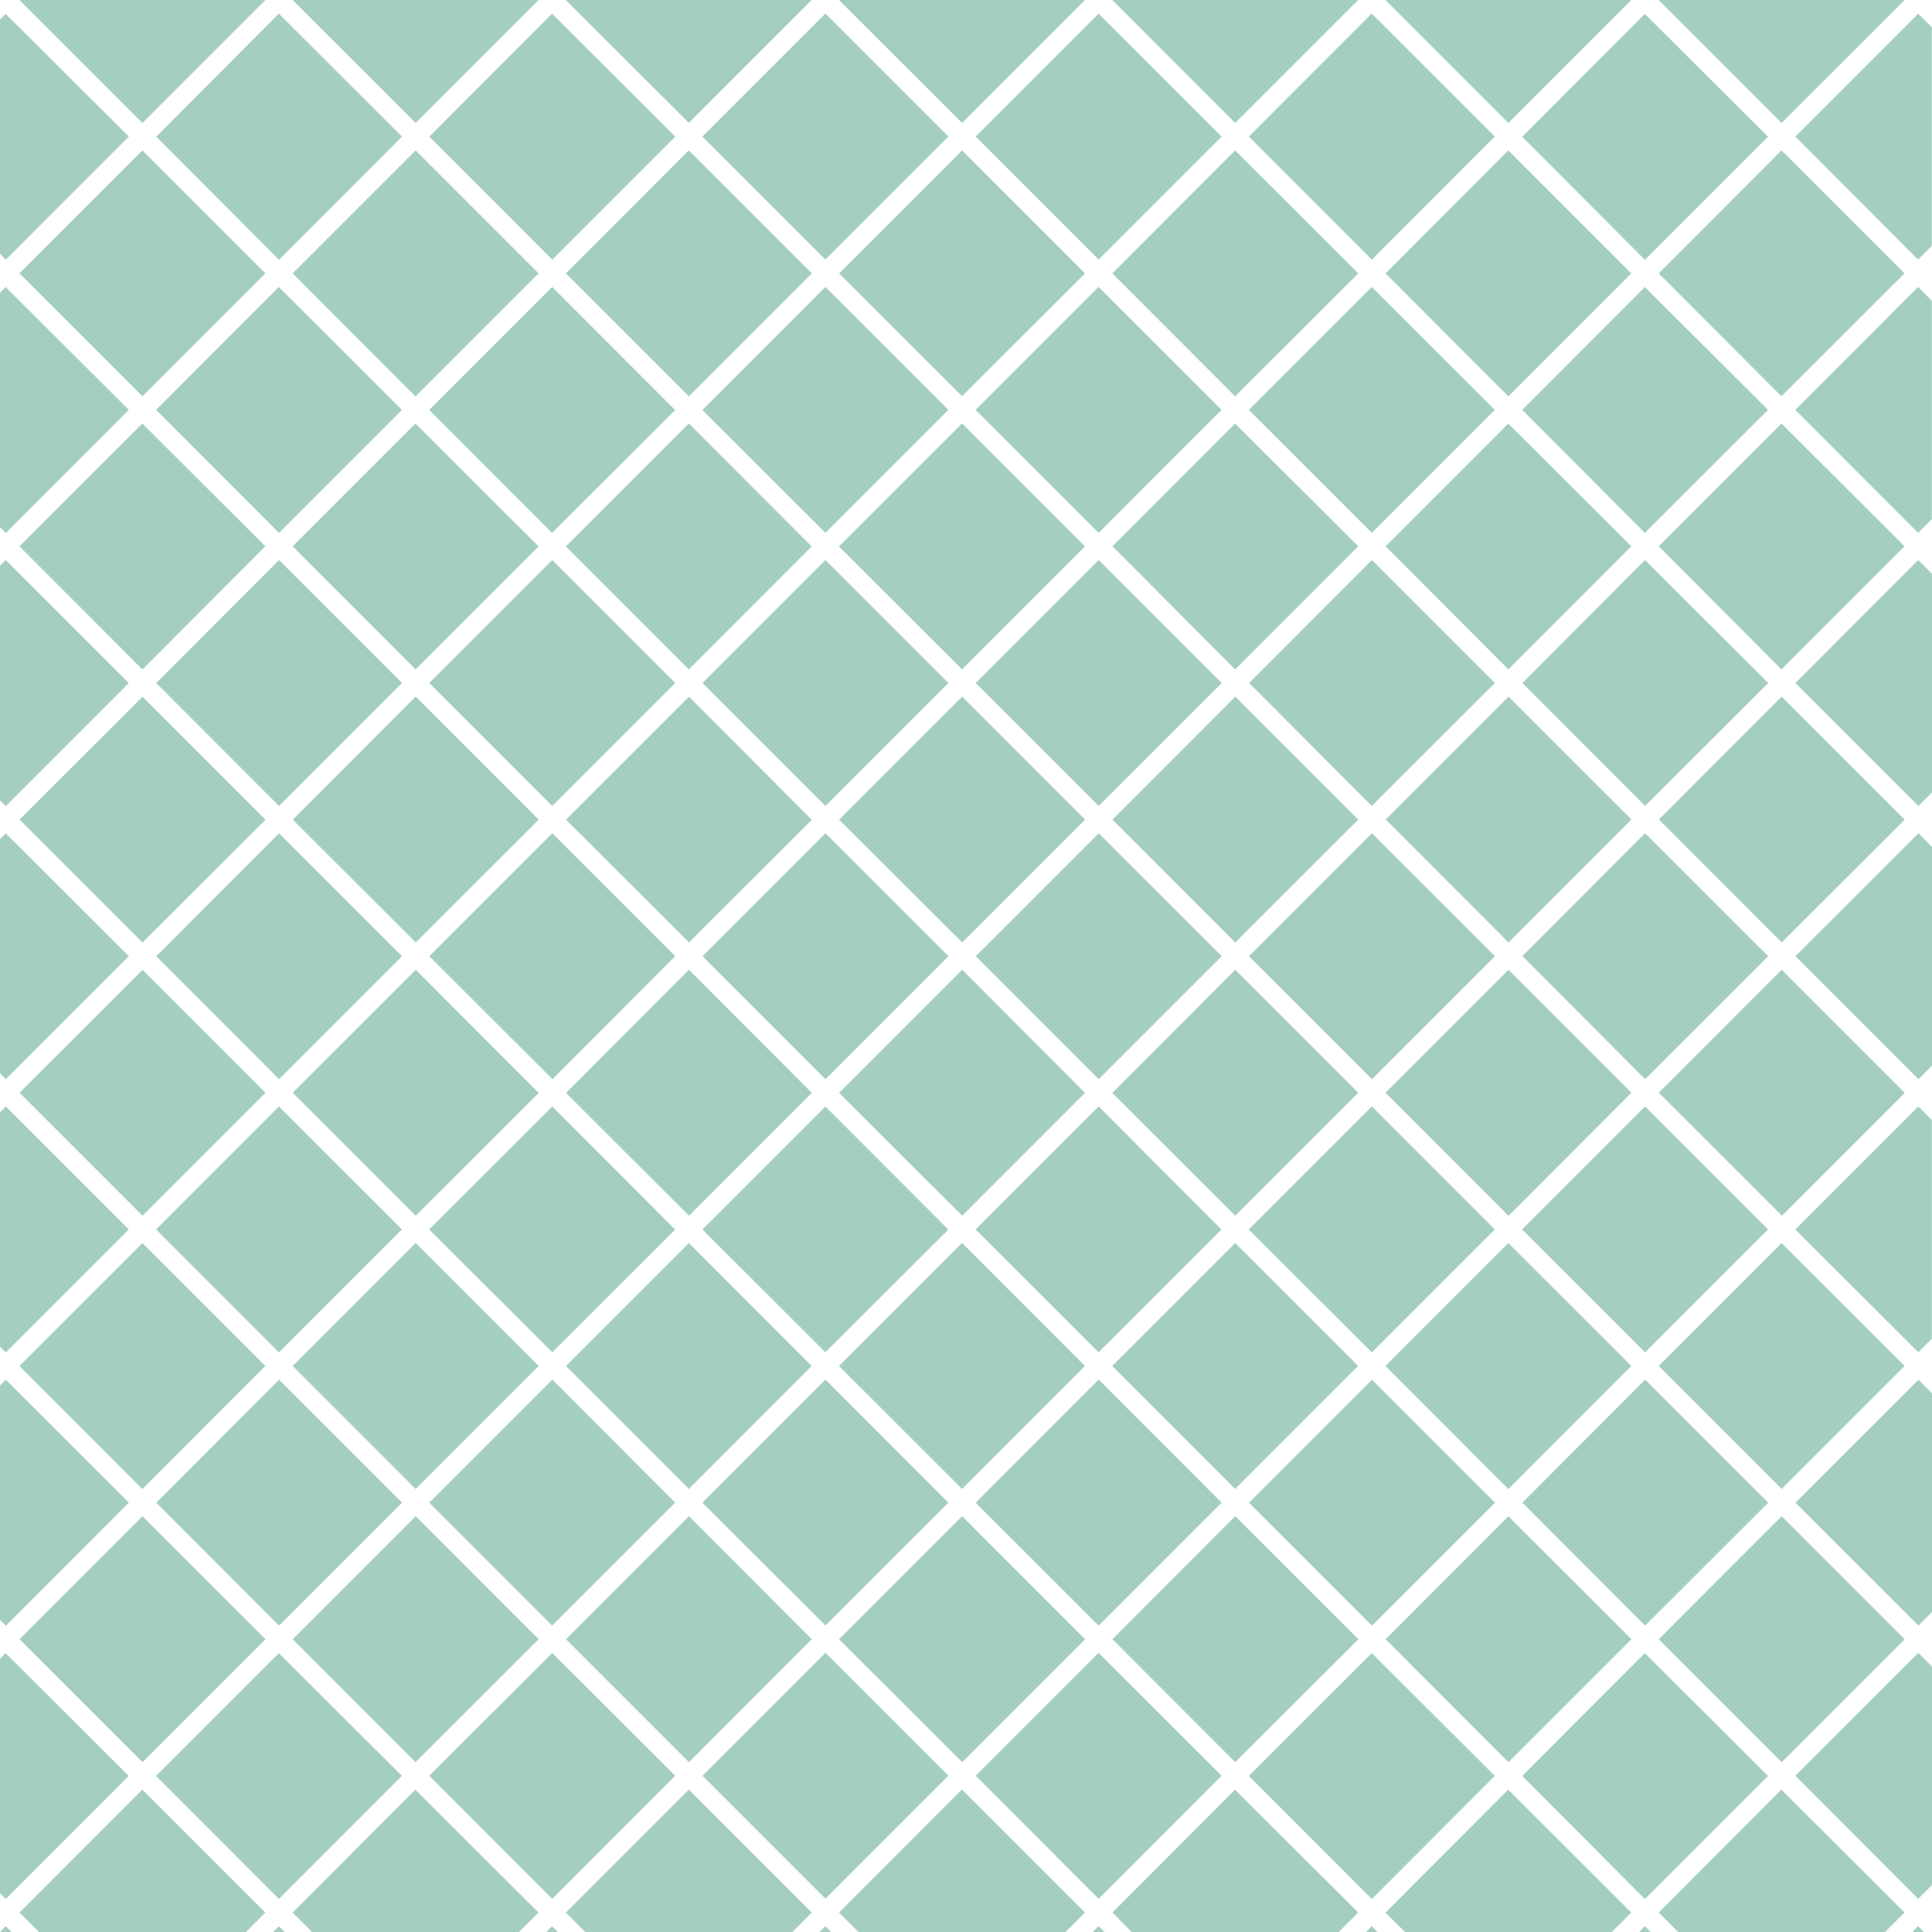 <svg xmlns="http://www.w3.org/2000/svg" width="50" height="50"><path d="M.503 0l3.182 3.182L6.867 0zm7.07 0l3.183 3.182L13.938 0zm7.068 0l3.186 3.178L21.005 0h-6.36zm7.071 0l3.186 3.182L28.08 0zm7.075 0l3.178 3.182L35.147 0zm7.067 0l3.182 3.182L42.218 0zm7.071 0l3.182 3.182L49.29 0zM21.361.351l-3.183 3.183 3.183 3.182 3.182-3.182zm-14.143 0L4.044 3.537l3.178 3.186 3.182-3.186L7.218.355zm7.071 0l-3.178 3.186 3.182 3.183 3.182-3.183L14.293.36zm14.143 0l-3.183 3.183 3.183 3.182 3.182-3.182L28.432.355zm7.067 0L32.32 3.534l3.183 3.186 3.182-3.186L35.503.355zm14.146 0l-3.182 3.183L49.64 6.72l.355-.356V.707l-.351-.352zM.147.36L0 .506v6.062l.151.152 3.182-3.186zm42.423 0l-3.175 3.178 3.175 3.186 3.186-3.186L42.57.363zM10.756 3.893L7.574 7.075l3.178 3.182 3.186-3.182zm7.067 0l-3.178 3.182 3.182 3.182 3.182-3.182-3.182-3.182zm7.075 0l-3.182 3.182 3.182 3.178 3.182-3.178zm7.067 0l-3.178 3.182 3.178 3.182 3.186-3.182zm-28.28 0L.503 7.075l3.182 3.182 3.182-3.182zm35.351 0l-3.178 3.182 3.178 3.182 3.182-3.182zm7.068 0l-3.175 3.182 3.175 3.182 3.185-3.182-3.182-3.182zM14.289 7.426l-3.182 3.182 3.182 3.183 3.183-3.179zm7.072 0l-3.183 3.186 3.183 3.179 3.182-3.183zm7.07 0l-3.182 3.182 3.183 3.183 3.182-3.183zm-28.284 0L0 7.577v6.066l.151.151 3.182-3.186L.147 7.43zm7.071 0L4.04 10.608l3.178 3.183 3.183-3.183L7.218 7.43zm28.285 0l-3.183 3.182 3.183 3.183 3.182-3.183-3.182-3.178zm7.067 0l-3.175 3.182 3.175 3.183 3.186-3.183L42.57 7.43zm7.071 0l-3.178 3.182 3.178 3.183.355-.356v-5.65l-.355-.355zM24.898 10.96l-3.186 3.182 3.186 3.182 3.182-3.182zm-21.213 0L.503 14.138l3.182 3.186 3.182-3.186-3.182-3.174zm7.067 0l-3.178 3.178 3.182 3.186 3.182-3.182zm7.075 0l-3.182 3.182 3.182 3.182 3.178-3.182zm14.138 0l-3.174 3.178 3.174 3.186 3.186-3.186-3.186-3.174zm7.071 0l-3.178 3.178 3.178 3.186 3.182-3.186-3.182-3.174zm7.068 0l-3.175 3.178 3.175 3.186 3.185-3.186-3.182-3.174zM.15 14.494l-.151.15v6.067l.151.147 3.182-3.182-3.186-3.182zm7.071 0l-3.178 3.182 3.178 3.182 3.182-3.182zm7.071 0l-3.182 3.182 3.182 3.182 3.182-3.182zm7.068 0l-3.179 3.182 3.182 3.182 3.182-3.182-3.182-3.182zm7.074 0l-3.182 3.182 3.182 3.182 3.183-3.182zm7.068 0l-3.175 3.182 3.175 3.182 3.186-3.182-3.183-3.182zm7.07 0L39.4 17.676l3.175 3.182 3.186-3.182zm7.072 0l-3.179 3.182 3.183 3.182.351-.352V14.85zM3.689 18.03L.506 21.209l3.183 3.183 3.182-3.179zm7.067 0l-3.179 3.182 3.183 3.179 3.182-3.179-3.182-3.182zm7.075 0l-3.182 3.182 3.182 3.179 3.178-3.175zm7.067 0l-3.182 3.182 3.186 3.179 3.182-3.179-3.182-3.182zm7.071 0l-3.178 3.182 3.178 3.179 3.182-3.179zm7.071 0l-3.178 3.178 3.178 3.183 3.182-3.183zm7.067 0l-3.174 3.178 3.178 3.183 3.182-3.179-3.182-3.182zM.151 21.565l-.151.15v6.063l.151.15 3.182-3.181-3.186-3.182zm7.071 0l-3.178 3.182 3.178 3.182 3.182-3.182zm7.071 0l-3.182 3.182 3.186 3.182 3.178-3.182zm7.071 0l-3.182 3.182 3.182 3.182 3.182-3.182zm7.071 0l-3.182 3.182 3.182 3.182 3.183-3.182zm7.068 0l-3.179 3.182 3.182 3.182 3.183-3.182-3.183-3.182zm7.07 0L39.4 24.743l3.175 3.186 3.186-3.182zm7.076 0l-3.183 3.182 3.183 3.182.351-.352V21.92zM3.692 25.098L.506 28.28l3.183 3.183L6.87 28.28l-3.182-3.182zm7.068 0L7.577 28.28l3.183 3.183 3.182-3.179zm7.07 0l-3.181 3.186 3.182 3.179 3.178-3.179zm7.068 0l-3.182 3.186 3.186 3.179 3.178-3.179-3.178-3.186zm7.071 0l-3.182 3.186 3.182 3.179 3.182-3.183zm7.071 0l-3.182 3.182 3.182 3.186 3.182-3.186zm7.071 0L42.93 28.28l3.186 3.183 3.178-3.179zM.151 28.636l-.151.15v6.067L.151 35l3.182-3.182zm7.067 0L4.04 31.818 7.218 35l3.183-3.182zm7.075 0l-3.186 3.182 3.186 3.178 3.179-3.174zm7.068 0l-3.183 3.182 3.183 3.178 3.182-3.174zm7.07 0l-3.182 3.182 3.183 3.178 3.178-3.174-3.175-3.186zm7.068 0l-3.182 3.182L35.503 35l3.182-3.182-3.182-3.182zm7.075 0l-3.182 3.182L42.574 35l3.182-3.182zm7.07 0l-3.181 3.182 3.182 3.178.351-.351v-5.658zM3.69 32.169L.503 35.351l3.182 3.186 3.182-3.186-3.182-3.182zm7.067 0l-3.182 3.182 3.182 3.183 3.182-3.183zm7.07 0l-3.181 3.182 3.182 3.183 3.178-3.183zm7.068 0l-3.182 3.182 3.186 3.183 3.178-3.183-3.178-3.182zm7.071 0l-3.182 3.182 3.182 3.183 3.182-3.183zm7.071 0l-3.182 3.182 3.182 3.186 3.182-3.186-3.182-3.178zm7.071 0l-3.182 3.182 3.182 3.183 3.182-3.183-3.182-3.178zm-31.814 3.534l-3.186 3.186 3.182 3.182 3.183-3.182zm7.068 0l-3.183 3.186 3.183 3.178 3.182-3.178zm7.07 0l-3.182 3.186 3.183 3.182 3.182-3.182zm-28.28.004l-.151.15v6.067l.151.15 3.182-3.185-3.186-3.182zm7.071 0l-3.178 3.182 3.178 3.182 3.182-3.182zm28.284 0l-3.182 3.182 3.182 3.182 3.183-3.182zm7.068 0l-3.175 3.182 3.175 3.182 3.186-3.182-3.183-3.182zm7.075 0l-3.183 3.182 3.183 3.182.351-.355v-5.654zM17.83 39.24l-3.182 3.183 3.182 3.182 3.178-3.182zm7.067 0l-3.182 3.183 3.186 3.182 3.182-3.182-3.182-3.183zm-14.138 0l-3.183 3.183 3.179 3.182 3.186-3.182zm21.209 0l-3.178 3.183 3.178 3.182 3.186-3.182zm14.142 0l-3.182 3.183 3.182 3.182 3.182-3.182zm-42.422 0L.506 42.423l3.183 3.182 3.182-3.182-3.182-3.179zm35.351 0l-3.178 3.183 3.178 3.182 3.182-3.182-3.182-3.179zm-17.676 3.534l-3.182 3.182 3.182 3.182 3.182-3.182zm-7.067 0l-3.186 3.182 3.182 3.186 3.182-3.186-3.182-3.178zm14.138 0l-3.182 3.182 3.182 3.186 3.183-3.186-3.183-3.178zm21.214 0l-3.183 3.182 3.179 3.186.355-.355v-5.658l-.351-.351zm-49.502.008l-.147.15v6.066l.151.148 3.182-3.186-3.186-3.175zm7.071 0L4.04 45.96l3.178 3.186 3.183-3.186-3.183-3.175zm28.285 0L32.32 45.96l3.183 3.186 3.182-3.186-3.182-3.175zm7.067 0l-3.175 3.178 3.175 3.186 3.186-3.186-3.186-3.175zm-24.743 3.533l-3.182 3.182.502.503h5.36l.502-.503zm7.067 0l-3.178 3.182.502.503h5.36l.502-.503-3.182-3.182zm-21.21 0L.504 49.497l.506.503h5.355l.503-.503-3.182-3.178zm7.068 0l-3.178 3.182.502.503h5.356l.506-.503-3.186-3.178zm21.213 0l-3.174 3.182.498.503h5.356l.506-.503-3.186-3.178zm7.071 0l-3.178 3.182.503.503h5.355l.502-.503-3.182-3.178zm7.068 0l-3.175 3.182.503.503h5.355l.502-.503-3.182-3.178zM21.36 49.85l-.152.151h.303zm-21.214 0L0 50h.299zm7.071 0l-.15.151h.302zm7.068 0l-.148.151h.299zm14.146 0L28.28 50h.303zm7.067 0L35.35 50h.299zm7.07 0l-.146.151h.298zm7.072 0L49.49 50h.302z" fill="#a4cec0" paint-order="stroke fill markers"/></svg>